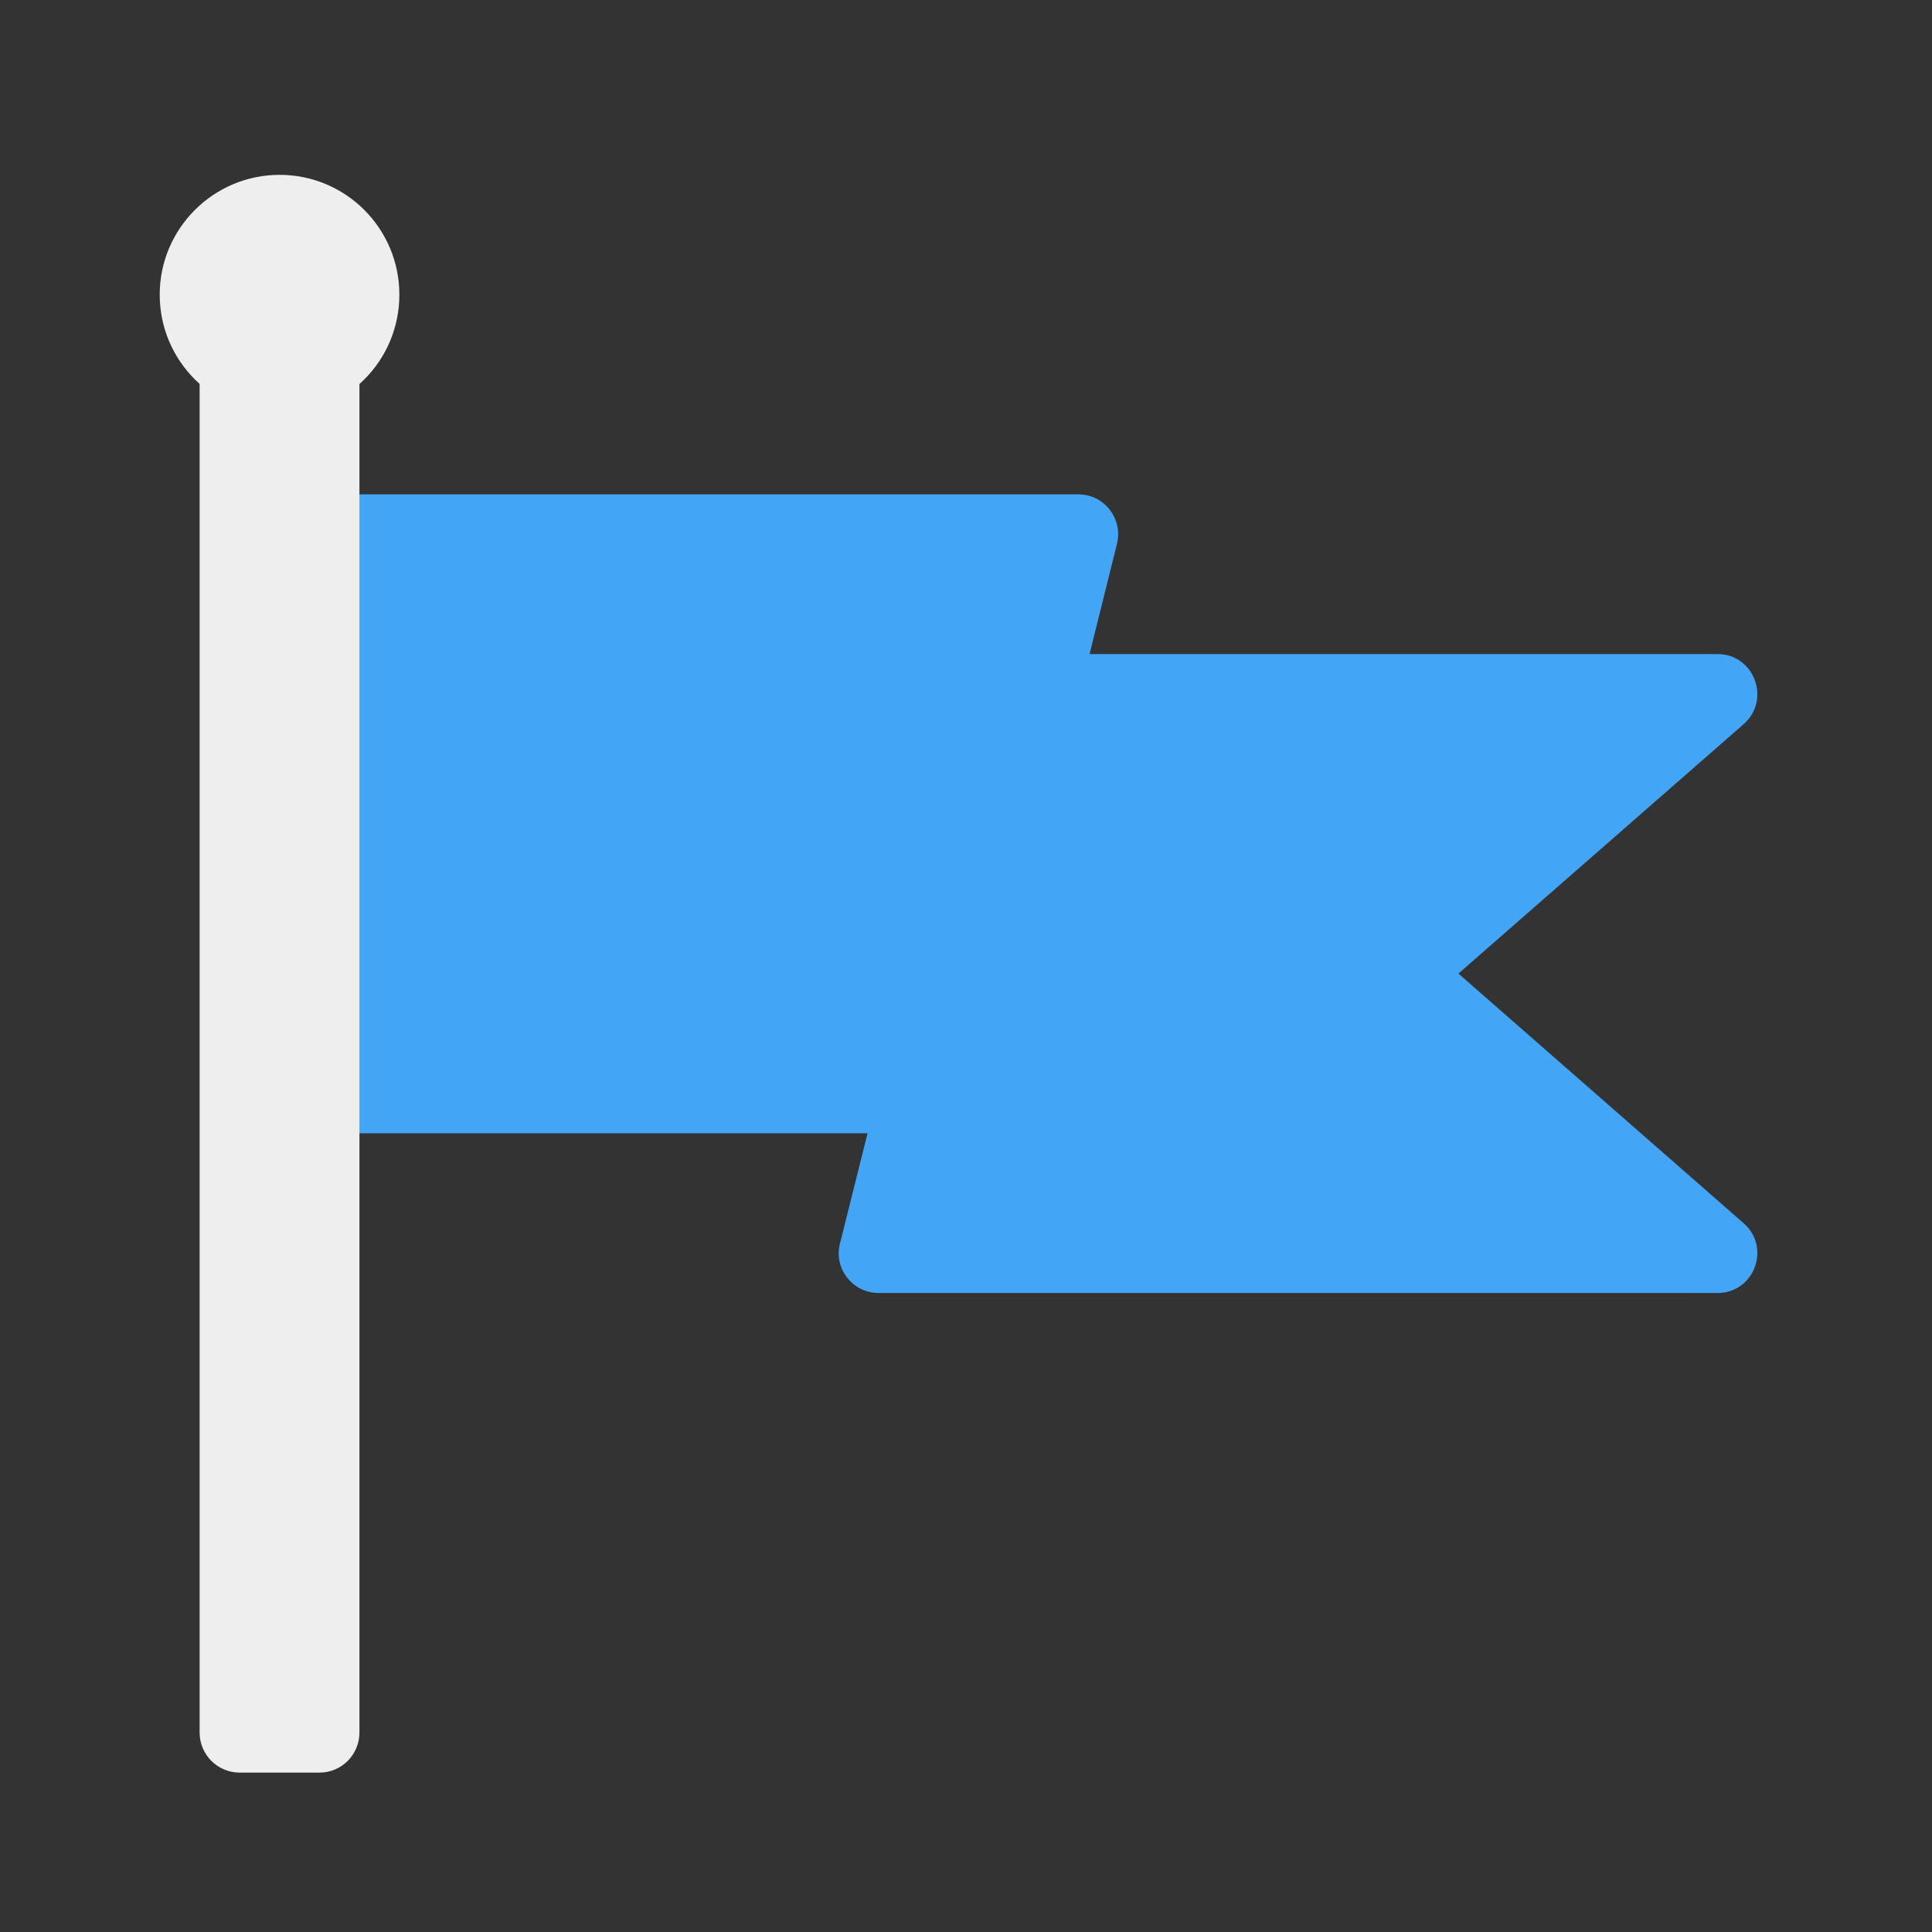 
<svg xmlns="http://www.w3.org/2000/svg" xmlns:xlink="http://www.w3.org/1999/xlink" width="24px" height="24px" viewBox="0 0 24 24" version="1.1">
<rect x="0" y="0" width="24" height="24" fill="#333333" stroke="none"/>
<g id="surface1">
<path style=" stroke:none;fill-rule:nonzero;fill:rgb(25.882%,64.706%,96.078%);fill-opacity:1;" d="M 3.473 6.141 C 3.199 6.141 2.977 6.363 2.977 6.637 L 2.977 13.582 C 2.977 13.855 3.199 14.078 3.473 14.078 L 10.777 14.078 L 10.434 15.449 C 10.355 15.762 10.594 16.062 10.914 16.062 L 21.336 16.062 C 21.793 16.062 22.004 15.496 21.66 15.195 L 18.117 12.094 L 21.66 8.996 C 22.004 8.695 21.793 8.125 21.336 8.125 L 13.535 8.125 L 13.875 6.758 C 13.953 6.445 13.719 6.141 13.395 6.141 Z M 3.473 6.141 "/>
     <defs>
  <style id="current-color-scheme" type="text/css">
   .ColorScheme-Text { color:#eeeeee; } .ColorScheme-Highlight { color:#424242; }
  </style>
 </defs>
<path style="fill:currentColor" class="ColorScheme-Text" d="M 2.977 3.66 L 3.969 3.66 C 4.242 3.66 4.465 3.883 4.465 4.156 L 4.465 21.523 C 4.465 21.797 4.242 22.02 3.969 22.02 L 2.977 22.02 C 2.703 22.02 2.48 21.797 2.48 21.523 L 2.48 4.156 C 2.48 3.883 2.703 3.66 2.977 3.66 Z M 2.977 3.66 "/>
     <defs>
  <style id="current-color-scheme" type="text/css">
   .ColorScheme-Text { color:#eeeeee; } .ColorScheme-Highlight { color:#424242; }
  </style>
 </defs>
<path style="fill:currentColor" class="ColorScheme-Text" d="M 3.473 2.172 C 4.297 2.172 4.961 2.84 4.961 3.66 C 4.961 4.484 4.297 5.148 3.473 5.148 C 2.652 5.148 1.984 4.484 1.984 3.66 C 1.984 2.84 2.652 2.172 3.473 2.172 Z M 3.473 2.172 "/>
</g>
</svg>
